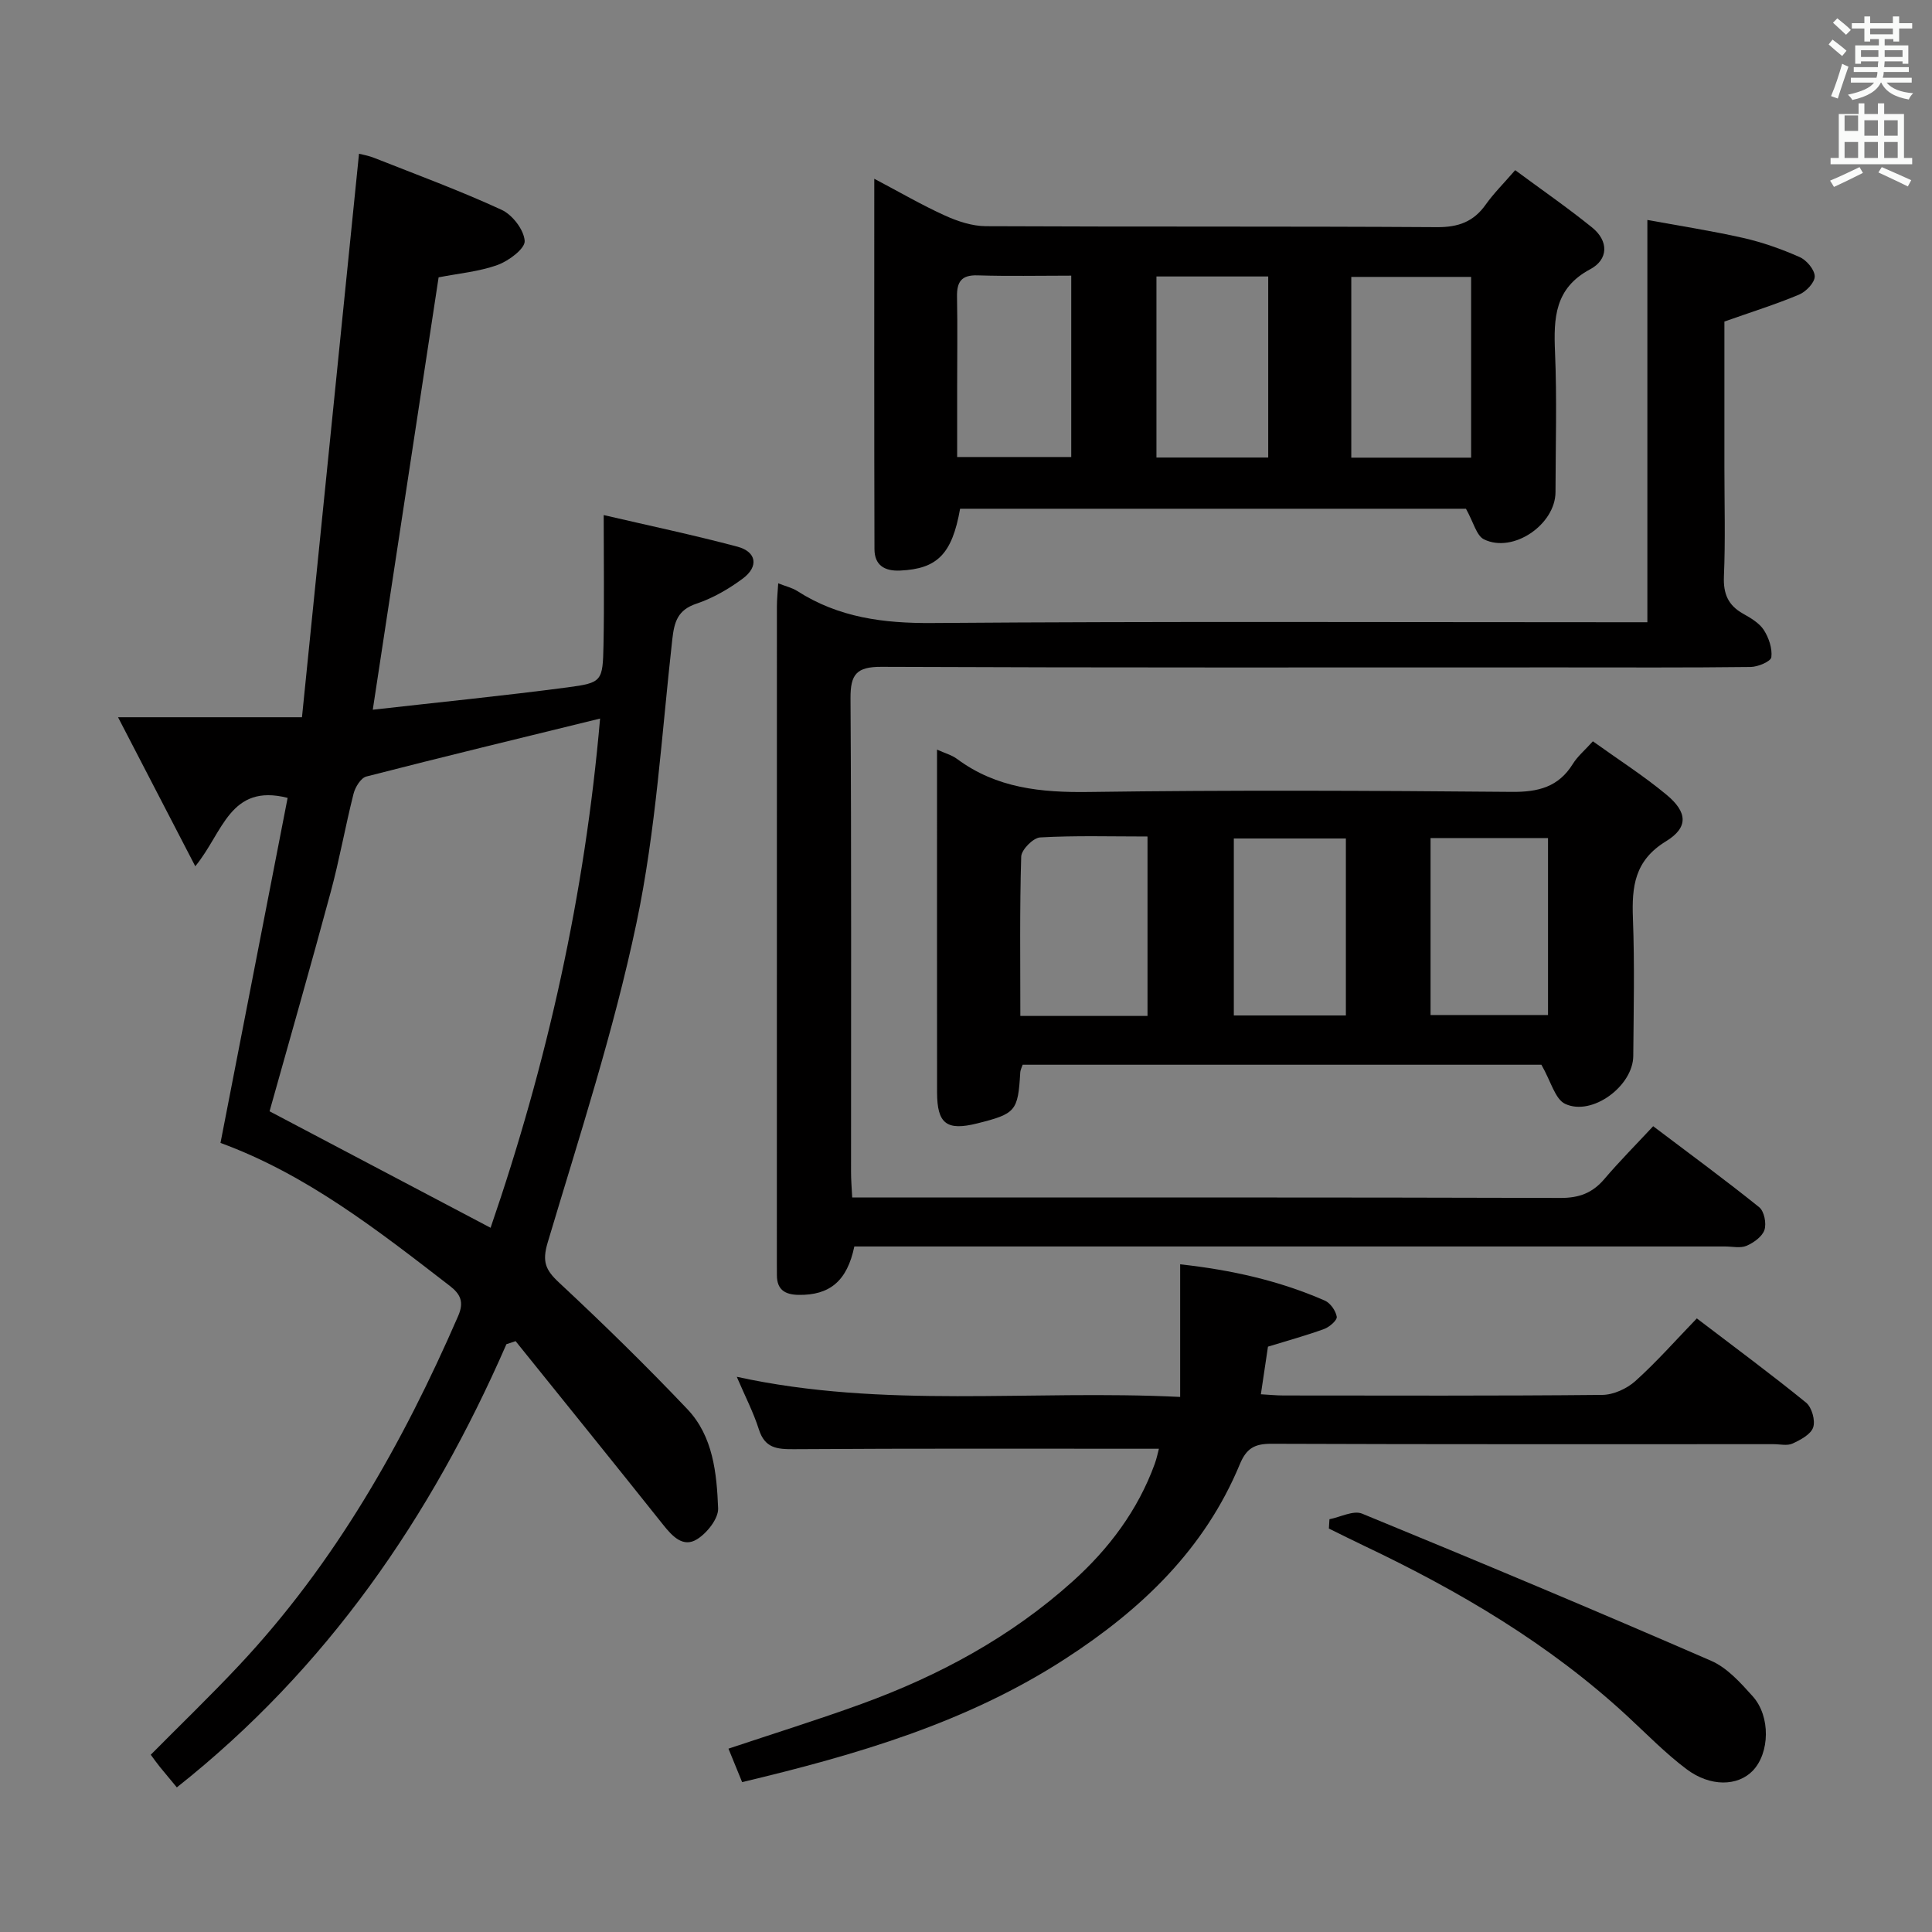 <svg enable-background="new 0 0 400 400" viewBox="0 0 400 400" xmlns="http://www.w3.org/2000/svg"><rect x="0" y="0" width="400" height="400" fill="#808080" stroke="none"/><path d="m378.6 9.2.8-1c.9.7 1.9 1.4 2.9 2.3l-.9 1.1c-1.1-.9-2-1.7-2.8-2.4zm.5 10.7c.9-2.1 1.6-4.3 2.3-6.7.4.2.8.4 1.3.6-.7 2.1-1.5 4.3-2.2 6.6zm.4-15.2.9-.9c1 .8 2 1.6 2.8 2.4l-1 1c-1-.9-1.9-1.8-2.7-2.5zm12.5-1.3h1.2v1.4h2.7v1.1h-2.7v2.7h-1.2v-.5h-1.8v1.3h4.9v3.8h-1.2v-.5h-3.7c0 .4-.1.9-.1 1.2h5.1v1h-5.2c0 .5-.1.9-.2 1.2h6v1h-5.2c1.1 1.3 2.9 2 5.5 2.2-.4.4-.7.8-.9 1.3-2.9-.5-4.8-1.6-5.7-3.5h-.1c-.8 1.7-2.7 2.9-5.9 3.6-.2-.4-.6-.8-.9-1.1 2.8-.6 4.6-1.4 5.4-2.5h-4.8v-1h5.3c.1-.3.2-.7.2-1.2h-4.9v-1h5c0-.4 0-.8.1-1.2h-3.6v.5h-1.2v-3.8h4.9v-1.3h-1.8v.5h-1.2v-2.7h-2.6v-1.1h2.6v-1.4h1.2v1.4h4.7v-1.4zm-6.7 8.4h3.6c0-.4 0-.9 0-1.4h-3.6zm1.9-4.7h4.7v-1.2h-4.7zm6.7 3.3h-3.7v1.4h3.7z" fill="#fafbfa"/><path d="m384.7 21.4h1.3v2.2h2.8v-2.2h1.3v2.2h4.1v9.1h1.7v1.3h-16.9v-1.3h1.7v-9.1h4.1v-2.2zm.3 13.2.7 1.2c-1.8.9-3.8 1.9-6 2.9-.2-.4-.5-.8-.8-1.3 2.4-1 4.4-2 6.1-2.8zm-3.1-7.5h2.8v-3.2h-2.8v4.2zm0 5.6h2.8v-3.3h-2.8zm4.1-4.6h2.8v-3.2h-2.8zm0 4.6h2.8v-3.3h-2.8zm3.6 1.9c2.1.9 4.1 1.8 6.1 2.7l-.7 1.3c-2.2-1.1-4.2-2-6.1-2.9zm3.3-9.7h-2.8v3.2h2.8zm-2.8 7.8h2.8v-3.3h-2.8z" fill="#fafbfa"/><g fill="#010000"><path d="m104.85 278.3c-15.63 35.82-37.19 67.19-68.24 91.76-1.23-1.48-2.38-2.85-3.51-4.24-.62-.76-1.18-1.57-1.89-2.52 6.14-6.2 12.36-12.19 18.26-18.48 19.84-21.14 33.9-45.93 45.38-72.34 1.26-2.89.52-4.52-1.72-6.25-14.88-11.49-29.68-23.09-47.48-29.6 4.7-24.13 9.36-48.07 13.9-71.44-11.98-3.04-13.35 7.15-19.12 14.16-5.43-10.48-10.31-19.88-15.99-30.85h38.08c3.98-39.37 7.87-77.8 11.81-116.67.51.14 1.92.37 3.22.89 8.81 3.48 17.71 6.76 26.3 10.72 2.24 1.03 4.64 4.15 4.78 6.45.09 1.59-3.3 4.13-5.6 4.96-3.85 1.39-8.07 1.76-12.22 2.57-4.51 29.61-9.01 59.2-13.63 89.52 13.71-1.55 27.05-2.88 40.34-4.63 7.17-.95 7.27-1.27 7.43-8.81.17-8.6.04-17.21.04-26.86 9.19 2.14 18.5 4.1 27.68 6.54 3.98 1.06 4.46 4.12 1.11 6.61-2.9 2.15-6.18 4.05-9.58 5.19-3.91 1.31-4.6 3.77-5.01 7.4-2.2 19.62-3.37 39.49-7.42 58.74-4.7 22.35-11.84 44.21-18.38 66.14-1.17 3.93-.47 5.65 2.34 8.27 9.11 8.49 18.03 17.21 26.6 26.24 5.31 5.6 6.06 13.23 6.35 20.5.09 2.14-2.31 5.15-4.39 6.43-2.87 1.77-5.09-.63-6.98-3-10.13-12.72-20.36-25.36-30.56-38.03-.63.22-1.26.42-1.9.63zm19.39-129.53c-16.62 4.08-32.54 7.92-48.39 12-1.14.29-2.31 2.2-2.65 3.56-1.71 6.75-2.91 13.63-4.73 20.35-4.17 15.47-8.59 30.87-12.66 45.4 15.22 8.02 30.26 15.95 45.76 24.12 11.72-34.08 19.52-68.98 22.67-105.43z"/><path d="m176.44 247.93h5.68c46.99 0 93.98-.05 140.98.09 3.85.01 6.61-1.03 9.06-3.91 3.12-3.67 6.53-7.09 10.11-10.94 7.75 5.86 14.98 11.16 21.95 16.77 1.04.83 1.54 3.36 1.09 4.71-.46 1.38-2.23 2.64-3.71 3.28-1.27.54-2.95.14-4.45.14-58.16 0-116.31 0-174.47 0-1.97 0-3.93 0-5.8 0-1.49 7.17-5.12 10.13-11.57 10.02-2.8-.05-4.46-1.08-4.46-4.07 0-.83-.01-1.67-.01-2.5 0-45.33 0-90.65.01-135.98 0-1.44.16-2.89.27-4.77 1.59.63 2.89.92 3.94 1.59 8.57 5.51 17.88 6.71 27.99 6.63 47.32-.36 94.65-.16 141.98-.16h6.04c0-27.72 0-54.97 0-83.29 6.36 1.17 13.13 2.21 19.79 3.71 4.02.91 7.98 2.31 11.75 3.98 1.43.63 3.1 2.62 3.11 4 0 1.29-1.81 3.17-3.25 3.77-4.84 2.03-9.88 3.6-15.45 5.57v30.27c0 7.5.22 15.01-.1 22.49-.15 3.6.86 5.99 3.97 7.73 1.58.89 3.34 1.92 4.28 3.36 1.04 1.61 1.79 3.83 1.57 5.65-.11.87-2.76 2-4.28 2.02-13.16.16-26.33.09-39.49.09-46.83 0-93.65.08-140.48-.12-5.16-.02-6.43 1.55-6.4 6.52.2 32.66.1 65.32.11 97.98-.01 1.63.13 3.25.24 5.37z"/><path d="m303.51 105.33c-34.34 0-69.56 0-104.73 0-1.67 9.43-4.75 12.45-12.43 12.8-3.3.15-5.29-1.18-5.3-4.43-.07-25.26-.04-50.52-.04-76.69 5.31 2.8 9.87 5.46 14.64 7.62 2.62 1.19 5.61 2.18 8.44 2.2 31.13.15 62.27 0 93.4.2 4.42.03 7.58-1.1 10.11-4.67 1.62-2.29 3.64-4.29 6.1-7.13 5.42 4.01 10.83 7.75 15.93 11.87 3.45 2.79 3.4 6.62-.39 8.64-7.36 3.93-7.59 10.08-7.29 17.16.41 9.64.12 19.31.1 28.97-.01 6.73-8.79 12.75-14.8 9.8-1.57-.76-2.17-3.55-3.74-6.34zm1.07-10.58c0-12.85 0-25.08 0-37.42-8.43 0-16.5 0-24.81 0v37.42zm-65.15-37.51v37.48h23.14c0-12.63 0-24.97 0-37.48-7.81 0-15.25 0-23.14 0zm-17.64-.17c-6.79 0-13.09.14-19.38-.06-3.4-.11-4.33 1.37-4.27 4.47.12 6.16.03 12.33.03 18.49v14.65h23.62c0-12.51 0-24.64 0-37.55z"/><path d="m329.79 153.48c5.35 3.84 10.55 7.16 15.25 11.07 4.34 3.6 4.58 6.76-.13 9.64-6.51 3.98-7.08 9.38-6.83 15.96.36 9.49.15 18.99.07 28.49-.05 6.21-8.52 12.51-14.09 9.91-2.11-.98-2.95-4.68-4.93-8.11-34.67 0-70.9 0-107.4 0-.14.45-.47 1.04-.5 1.65-.47 7.96-.93 8.5-8.91 10.5-6.32 1.58-8.3.08-8.31-6.43-.02-21.5-.01-43-.01-64.49 0-2 0-3.99 0-6.47 1.61.73 3.05 1.11 4.16 1.94 8.19 6.07 17.42 6.97 27.35 6.83 29.16-.41 58.33-.28 87.49-.02 5.47.05 9.67-1 12.64-5.79.94-1.53 2.39-2.74 4.15-4.68zm-92.21 56.86c0-12.57 0-24.65 0-37.15-7.64 0-14.96-.22-22.23.19-1.44.08-3.88 2.55-3.92 3.97-.33 10.91-.18 21.83-.18 32.99zm58.6-.19h24.32c0-12.5 0-24.55 0-36.64-8.34 0-16.24 0-24.32 0zm-17.53-36.55c-7.97 0-15.65 0-23.2 0v36.64h23.2c0-12.4 0-24.46 0-36.64z"/><path d="m239.94 299.95c-25.35 0-50.47-.08-75.6.09-3.52.02-5.99-.23-7.22-4.09-1.13-3.55-2.87-6.9-4.58-10.9 30.48 6.67 60.63 2.64 91.8 4.17 0-9.47 0-18.24 0-27.46 10.53 1.16 20.49 3.37 29.96 7.52 1.14.5 2.26 2.1 2.46 3.34.11.72-1.51 2.13-2.6 2.53-3.71 1.35-7.54 2.4-11.64 3.66-.45 3.01-.93 6.25-1.47 9.86 1.78.1 3.24.25 4.7.25 22 .01 43.99.1 65.99-.12 2.32-.02 5.09-1.29 6.85-2.87 4.43-3.99 8.4-8.5 12.72-12.97 7.91 6.04 15.41 11.57 22.62 17.44 1.19.97 1.95 3.69 1.47 5.12-.48 1.45-2.62 2.59-4.27 3.35-1.1.51-2.62.13-3.95.13-34.66 0-69.32.05-103.98-.08-3.46-.01-5.14.94-6.51 4.24-7.29 17.58-20.32 30.01-36.05 40.22-20.46 13.29-43.28 19.93-66.99 25.59-1.01-2.47-1.85-4.54-2.83-6.93 9.39-3.14 18.53-5.98 27.52-9.25 16.07-5.84 30.97-13.89 43.74-25.38 7.49-6.73 13.49-14.7 16.99-24.31.43-1.19.68-2.46.87-3.15z"/><path d="m275.25 314.54c2.27-.44 4.96-1.89 6.75-1.16 24.18 9.93 48.3 20.04 72.27 30.47 3.32 1.44 6.1 4.55 8.61 7.35 3.75 4.18 3.52 11.76.01 15.41-3.1 3.22-8.79 3.39-13.73-.34-4.36-3.28-8.21-7.24-12.23-10.96-16.14-14.93-34.81-25.92-54.55-35.29-2.43-1.15-4.84-2.37-7.25-3.55.03-.64.08-1.28.12-1.93z"/></g></svg>